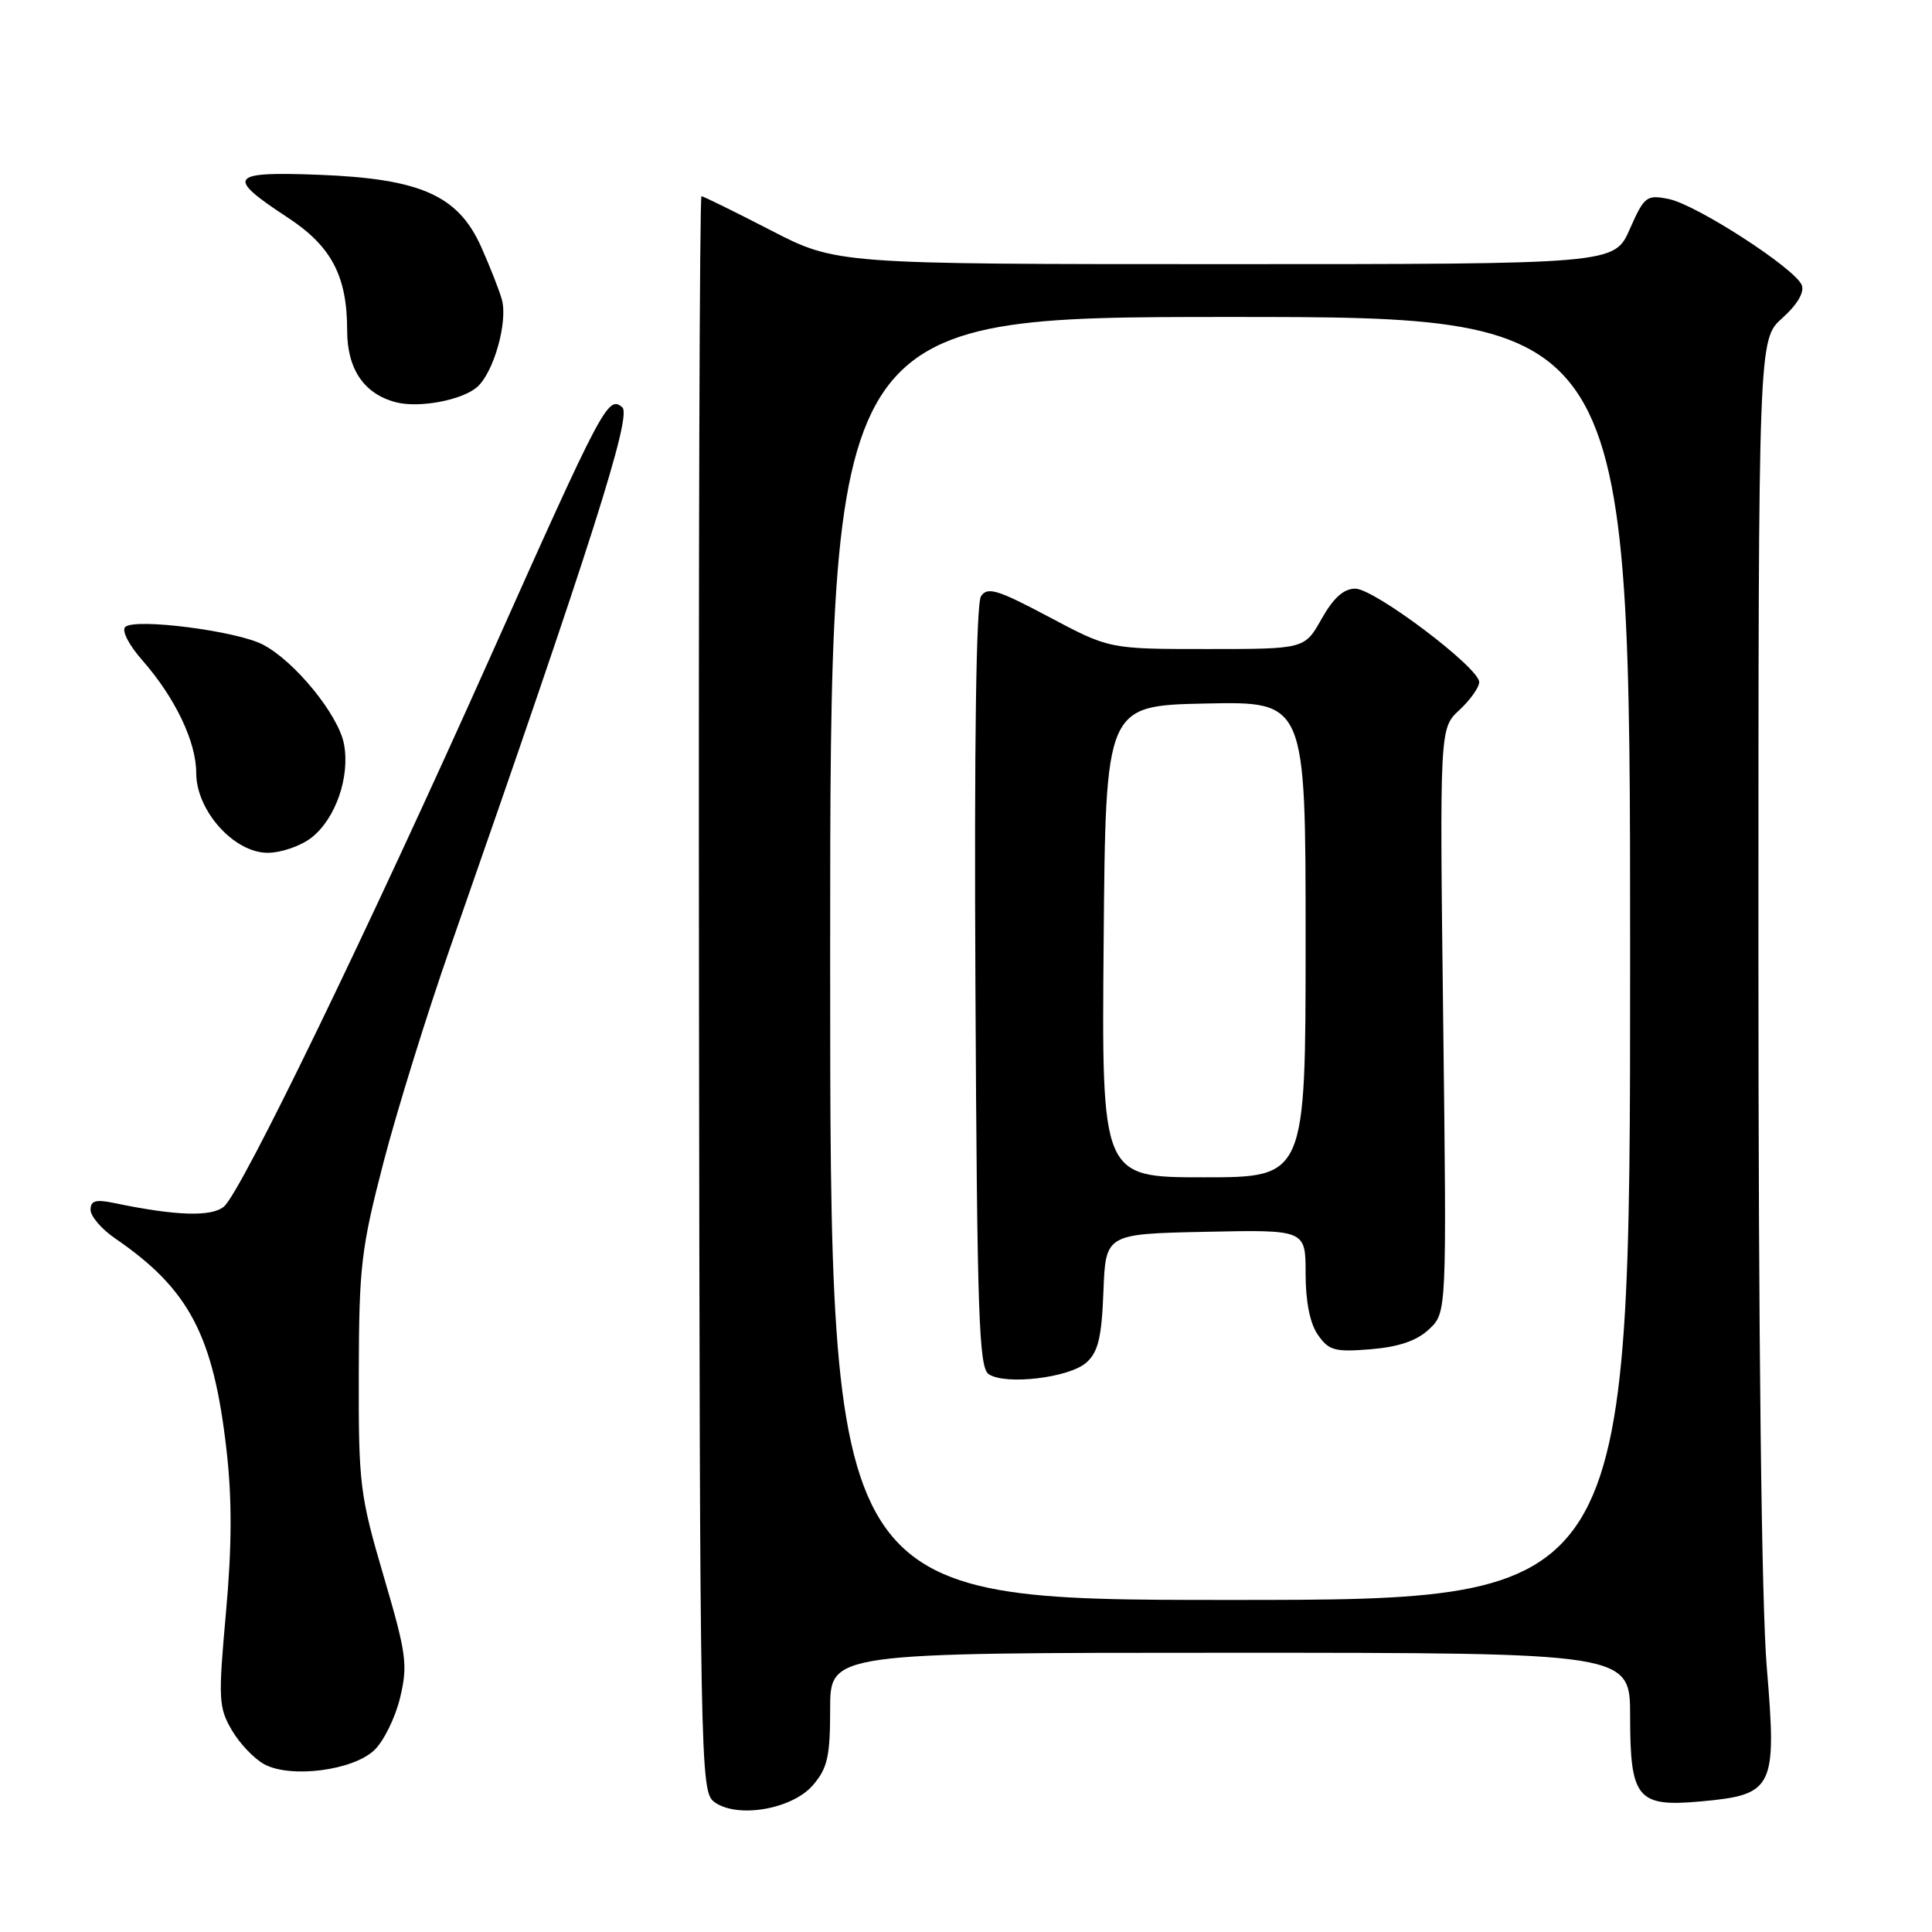 <?xml version="1.0" encoding="UTF-8" standalone="no"?>
<!DOCTYPE svg PUBLIC "-//W3C//DTD SVG 1.1//EN" "http://www.w3.org/Graphics/SVG/1.1/DTD/svg11.dtd" >
<svg xmlns="http://www.w3.org/2000/svg" xmlns:xlink="http://www.w3.org/1999/xlink" version="1.1" viewBox="0 0 256 256">
 <g >
 <path fill="currentColor"
d=" M 107.72 236.54 C 109.65 234.29 110.00 232.75 110.00 226.44 C 110.00 219.00 110.00 219.00 163.00 219.00 C 216.00 219.00 216.00 219.00 216.00 227.43 C 216.00 238.32 216.95 239.46 225.33 238.70 C 235.04 237.82 235.45 236.99 234.11 220.97 C 233.41 212.67 233.00 177.31 233.00 126.34 C 233.00 44.97 233.00 44.97 236.17 42.14 C 238.13 40.39 239.11 38.73 238.75 37.79 C 237.91 35.60 224.79 27.11 221.11 26.37 C 218.17 25.78 217.88 26.01 215.95 30.37 C 213.91 35.00 213.91 35.00 162.36 35.00 C 110.82 35.00 110.82 35.00 102.10 30.50 C 97.31 28.03 93.19 26.00 92.95 26.00 C 92.70 26.00 92.55 73.55 92.62 131.67 C 92.74 233.83 92.80 237.38 94.62 238.75 C 97.62 241.00 104.94 239.77 107.72 236.54 Z  M 49.58 231.92 C 50.83 230.75 52.37 227.62 53.01 224.98 C 54.06 220.57 53.87 219.19 50.83 208.83 C 47.68 198.10 47.50 196.68 47.54 182.00 C 47.57 167.80 47.85 165.45 50.82 154.00 C 52.61 147.12 56.59 134.30 59.67 125.50 C 78.41 71.88 83.77 55.06 82.45 53.96 C 80.56 52.39 79.90 53.62 64.99 87.00 C 48.84 123.14 31.94 158.02 29.66 159.89 C 27.98 161.26 23.34 161.11 15.25 159.43 C 12.69 158.89 12.00 159.08 12.00 160.31 C 12.00 161.16 13.46 162.87 15.25 164.09 C 25.08 170.83 28.29 176.93 30.02 192.19 C 30.76 198.68 30.73 204.95 29.94 213.69 C 28.91 225.14 28.96 226.25 30.72 229.26 C 31.76 231.04 33.71 233.08 35.05 233.79 C 38.55 235.65 46.74 234.60 49.58 231.92 Z  M 41.29 110.98 C 44.47 108.48 46.40 102.93 45.58 98.60 C 44.86 94.72 39.03 87.58 34.81 85.40 C 31.31 83.59 17.91 81.88 16.60 83.07 C 16.09 83.54 17.05 85.44 18.85 87.48 C 23.21 92.45 26.00 98.28 26.00 102.43 C 26.00 107.41 31.00 113.00 35.47 113.00 C 37.26 113.00 39.88 112.09 41.29 110.98 Z  M 63.25 51.26 C 65.44 49.30 67.31 42.64 66.50 39.70 C 66.17 38.49 64.94 35.37 63.78 32.76 C 60.72 25.89 55.75 23.68 42.24 23.16 C 30.37 22.71 29.86 23.41 38.10 28.81 C 43.92 32.62 46.00 36.57 46.00 43.79 C 46.00 48.93 48.25 52.22 52.50 53.31 C 55.57 54.10 61.30 53.01 63.25 51.26 Z  M 110.00 127.00 C 110.00 42.00 110.00 42.00 163.00 42.00 C 216.00 42.00 216.00 42.00 216.00 127.00 C 216.00 212.00 216.00 212.00 163.00 212.00 C 110.00 212.00 110.00 212.00 110.00 127.00 Z  M 143.97 180.53 C 145.52 179.13 145.98 177.19 146.21 171.13 C 146.50 163.50 146.50 163.50 159.75 163.22 C 173.00 162.94 173.00 162.94 173.00 168.75 C 173.00 172.51 173.58 175.38 174.64 176.89 C 176.09 178.96 176.88 179.17 181.64 178.78 C 185.36 178.47 187.74 177.66 189.36 176.13 C 191.70 173.94 191.70 173.94 191.23 135.22 C 190.76 96.50 190.76 96.50 193.38 94.08 C 194.82 92.74 196.00 91.08 196.00 90.38 C 196.00 88.47 182.12 78.00 179.58 78.00 C 178.04 78.00 176.69 79.22 175.12 82.00 C 172.87 86.00 172.87 86.00 159.94 86.00 C 147.00 86.00 147.00 86.00 139.00 81.75 C 132.18 78.13 130.85 77.72 129.99 79.00 C 129.35 79.97 129.08 98.43 129.25 130.79 C 129.47 174.18 129.71 181.21 131.00 182.08 C 133.23 183.58 141.72 182.56 143.97 180.53 Z  M 146.24 124.75 C 146.50 93.50 146.50 93.50 159.75 93.22 C 173.00 92.94 173.00 92.94 173.00 124.47 C 173.00 156.00 173.00 156.00 159.49 156.00 C 145.97 156.00 145.97 156.00 146.24 124.75 Z "/>
</g>
</svg>